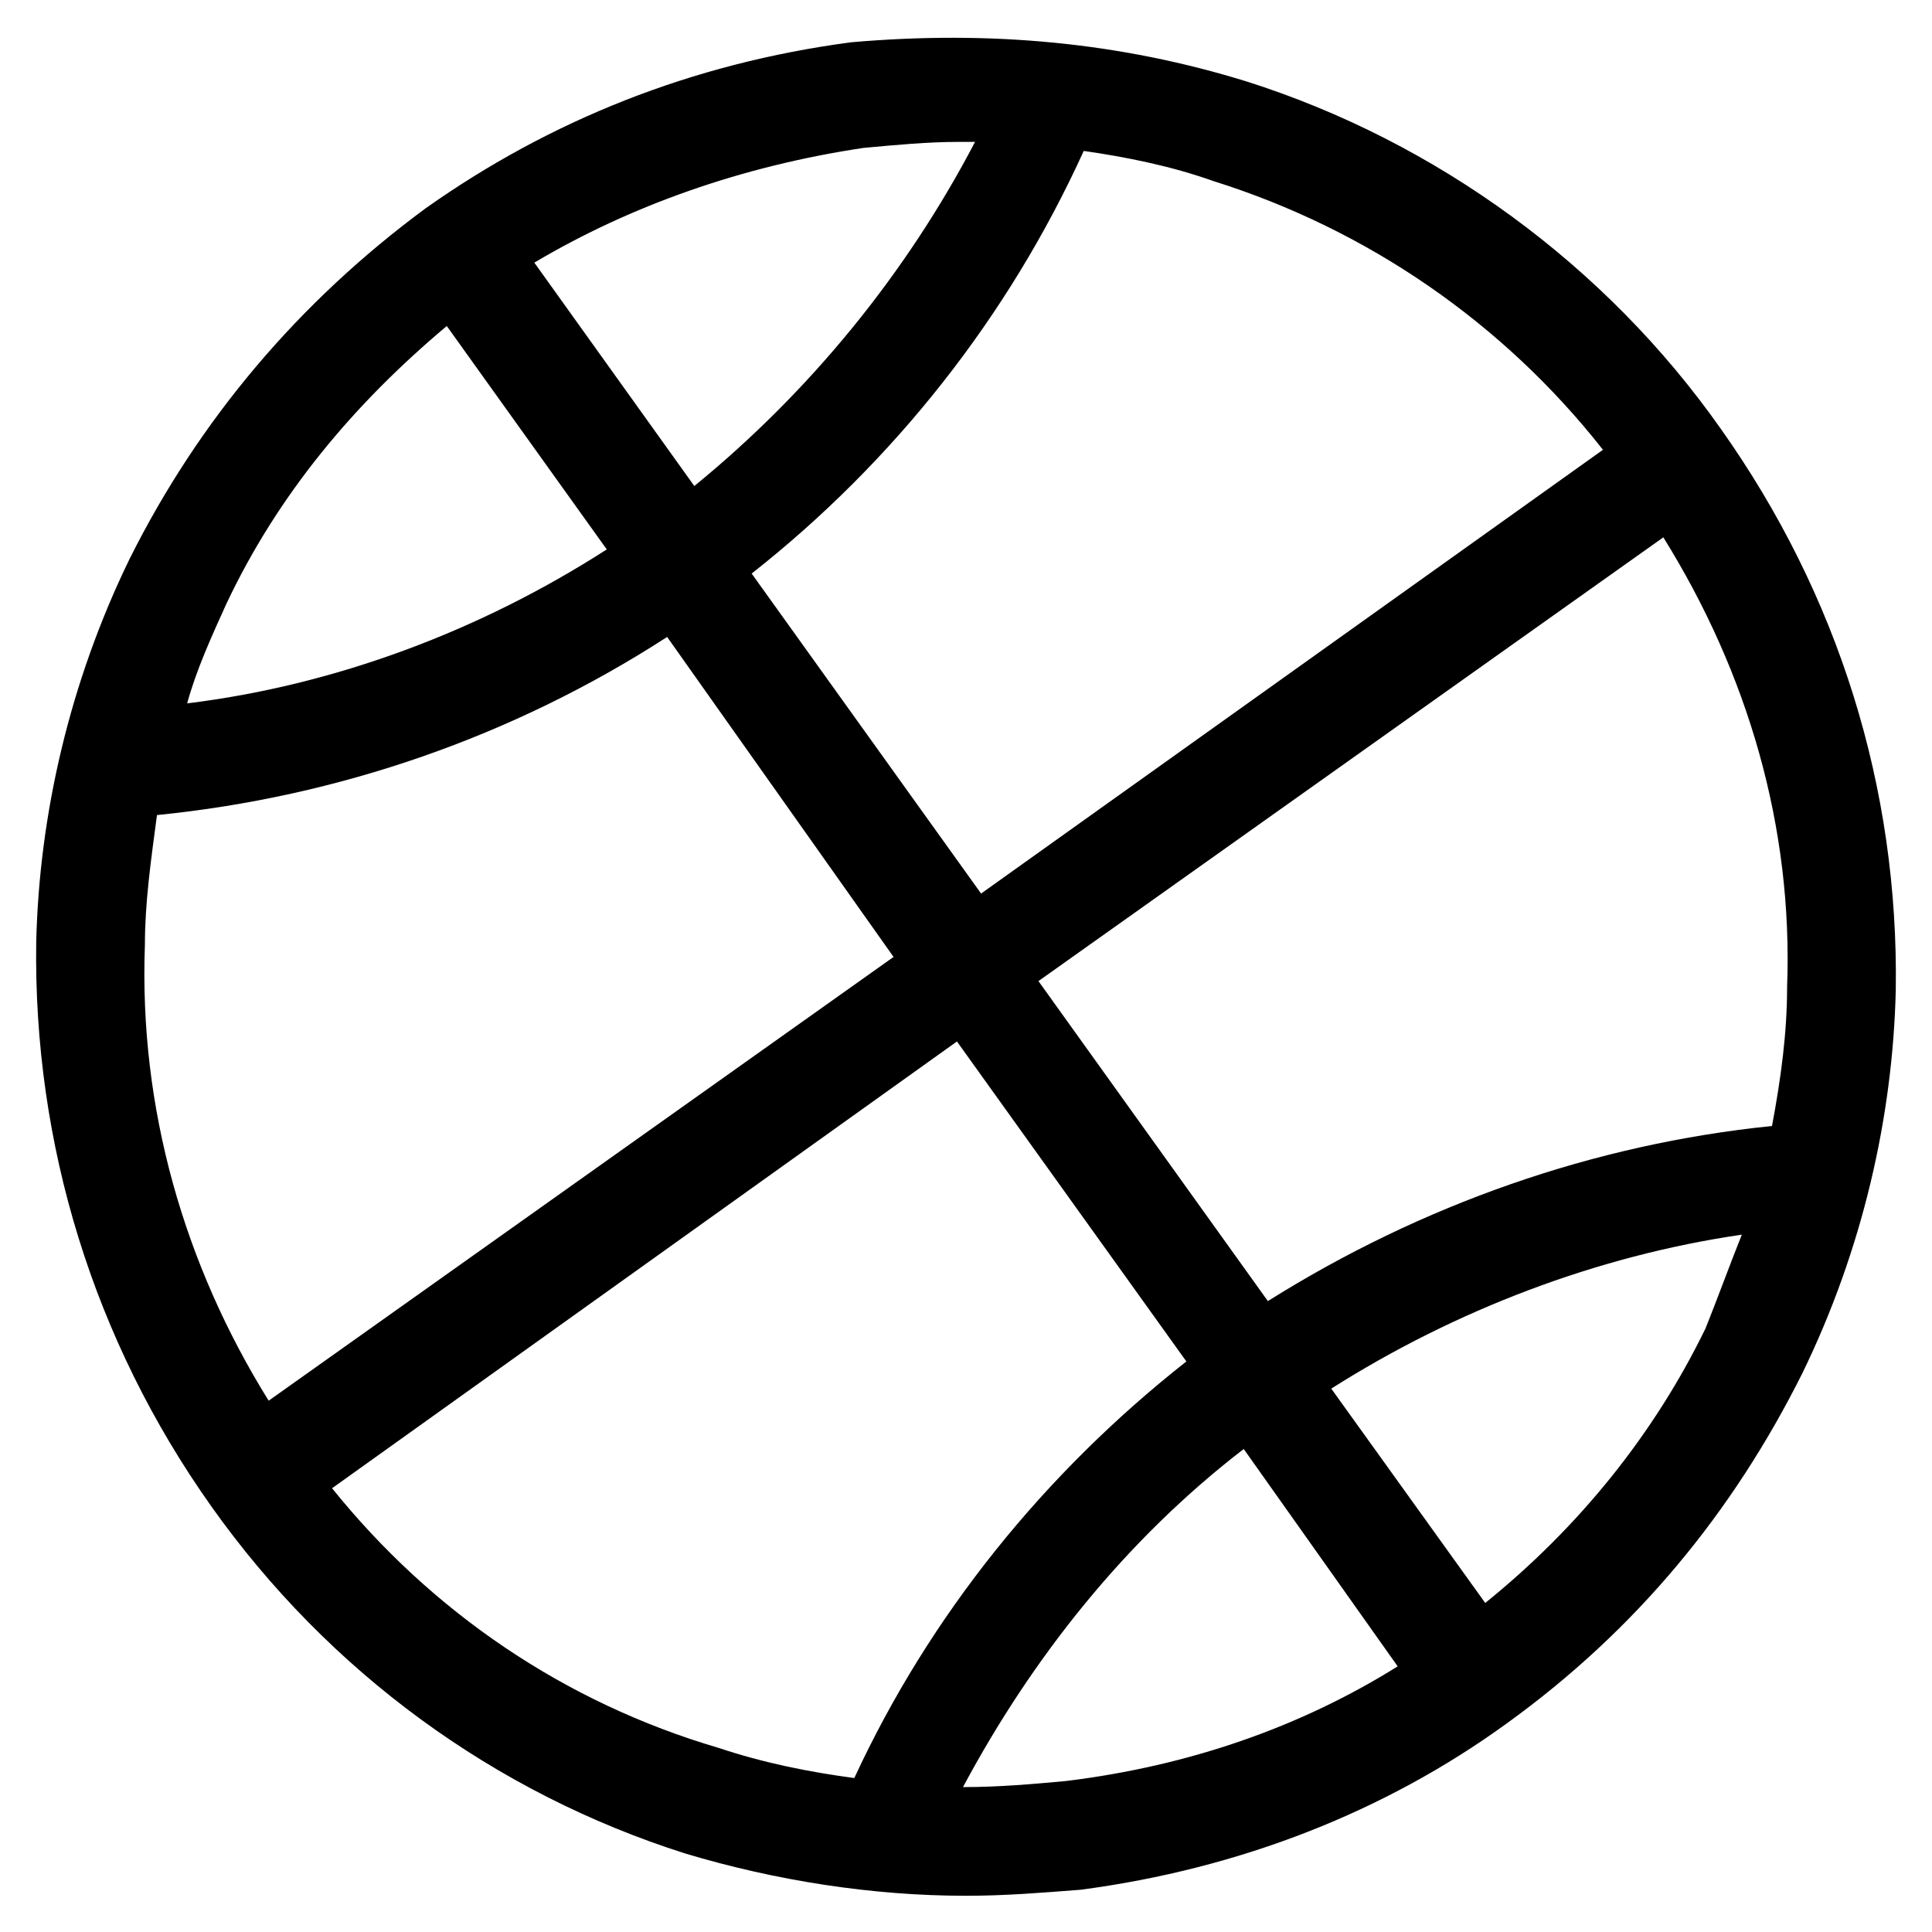 <svg viewBox="0 0 64 64" xmlns="http://www.w3.org/2000/svg"><path d="m57 14.2c-3.8-5.4-9.4-9.5-15.7-11.5-4.2-1.3-8.5-1.7-13.1-1.3-5.3 0.7-10 2.6-14.1 5.5-4.2 3.1-7.5 7-9.8 11.6-2 4.1-3 8.5-3.1 12.7-0.1 6.7 1.9 13.2 5.8 18.7s9.4 9.5 15.7 11.5c3 0.9 6.2 1.4 9.3 1.4 1.3 0 2.5-0.1 3.8-0.2 5.3-0.7 10.1-2.6 14.1-5.5 4.3-3.1 7.5-7 9.8-11.6 2-4.1 3-8.5 3.1-12.7 0.1-6.7-1.9-13.1-5.8-18.6zm2.2 18.5c0 1.5-0.2 3-0.5 4.6-5.9 0.6-11.6 2.6-16.7 5.8l-7.6-10.6 20.7-14.7c2.8 4.5 4.3 9.6 4.1 14.9zm-6.1-17.8-20.6 14.7-7.6-10.6c4.7-3.7 8.5-8.5 11-14 1.4 0.2 2.9 0.5 4.3 1 5.1 1.6 9.6 4.7 12.9 8.9zm-24.5-10c1.1-0.1 2.1-0.2 3.2-0.2h0.5c-2.3 4.4-5.5 8.3-9.3 11.4l-5.3-7.4c3.2-1.9 6.9-3.2 10.9-3.8zm-13.8 5.9 5.3 7.4c-4.2 2.7-9 4.5-13.9 5.1 0.3-1.1 0.8-2.2 1.3-3.3 1.7-3.6 4.2-6.6 7.3-9.2zm-10 20.5c0-1.4 0.2-2.8 0.4-4.3 6-0.6 11.8-2.6 16.9-5.9l7.5 10.6-20.7 14.7c-2.8-4.5-4.3-9.7-4.1-15.1zm6.2 18 20.7-14.8 7.6 10.6c-4.7 3.7-8.5 8.4-11 13.8-1.5-0.2-3-0.5-4.5-1-5.1-1.5-9.5-4.5-12.8-8.6zm24.3 9.7c-1.1 0.1-2.2 0.2-3.4 0.2 2.3-4.3 5.4-8.2 9.3-11.2l5.1 7.2c-3.2 2-6.9 3.3-11 3.8zm13.9-5.9-5.1-7.1c4.1-2.6 8.8-4.4 13.6-5.1-0.4 1-0.8 2.1-1.2 3.1-1.7 3.5-4.2 6.6-7.3 9.1z"/></svg>
